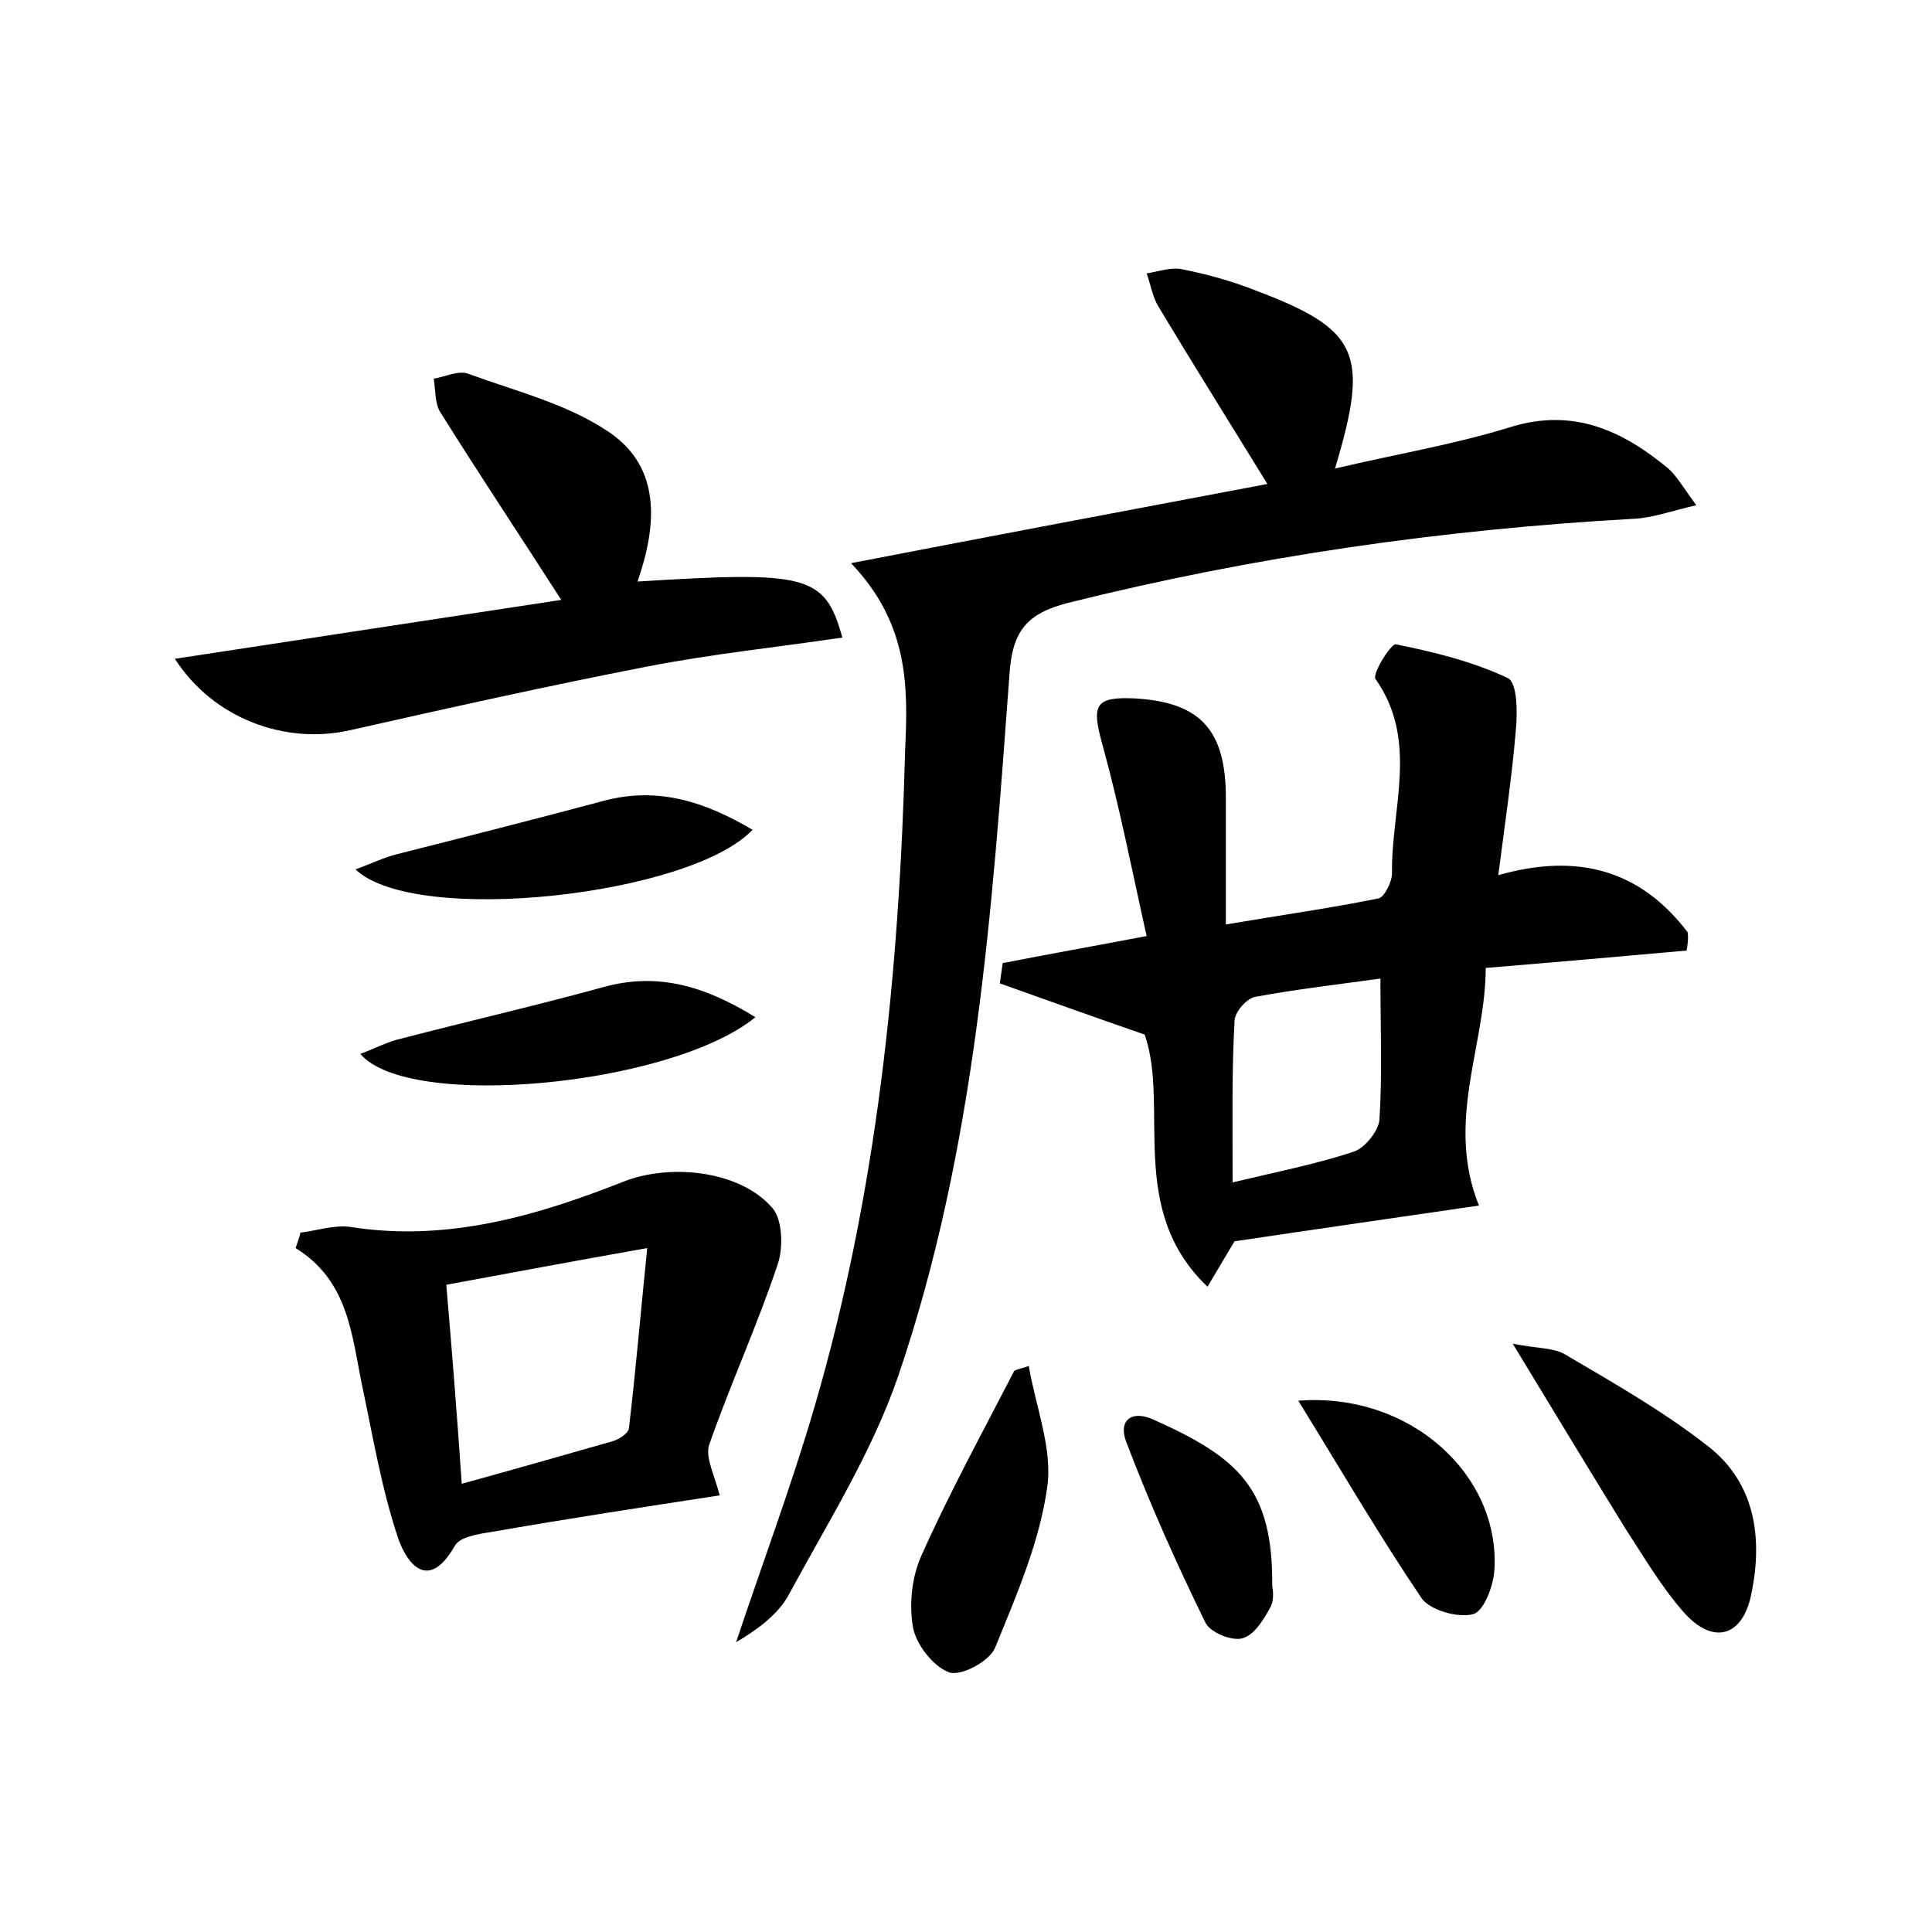 <?xml version="1.0" encoding="utf-8"?>
<!-- Generator: Adobe Illustrator 22.0.0, SVG Export Plug-In . SVG Version: 6.00 Build 0)  -->
<svg version="1.1" id="图层_1" xmlns="http://www.w3.org/2000/svg" xmlns:xlink="http://www.w3.org/1999/xlink" x="0px" y="0px"
	 viewBox="0 0 200 200" style="enable-background:new 0 0 200 200;" xml:space="preserve">
<style type="text/css">
	.st1{fill:#010000;}
	.st4{fill:#fbfafc;}
</style>
<g>
	
	<path d="M88.1,58.3c15-2.9,28.8-5.5,43.1-8.2c-4-6.5-7.7-12.4-11.3-18.4c-0.6-1-0.8-2.3-1.2-3.4c1.3-0.2,2.6-0.7,3.8-0.4
		c2.5,0.5,5,1.2,7.3,2.1c10.9,4.1,12,6.5,8.4,18.5c6.4-1.5,12.4-2.5,18.2-4.3c6.5-2,11.6,0.4,16.3,4.3c0.9,0.8,1.5,1.9,2.9,3.8
		c-2.6,0.6-4.5,1.3-6.4,1.4c-19.8,1.1-39.4,3.9-58.6,8.7c-4.3,1.1-5.8,2.9-6.1,7.4c-1.8,24.5-3.5,49.1-11.5,72.6
		c-2.7,7.9-7.3,15.2-11.3,22.6c-1.1,2.1-3.3,3.7-5.5,5c2.7-8.1,5.7-16.1,8.1-24.3c6.5-22.2,8.8-45.1,9.4-68.1
		C94,71.1,94.1,64.6,88.1,58.3z"/>
	<path d="M174.6,98.4c-6.7,0.6-13.5,1.2-20.8,1.8c0,8-4.2,15.9-0.7,24.6c-8.2,1.2-16.6,2.4-25.3,3.7c-0.6,1-1.5,2.5-2.8,4.7
		c-8.4-8-3.9-18.6-6.5-26.1c-5.5-1.9-10.2-3.6-15-5.3c0.1-0.7,0.2-1.4,0.3-2.1c4.6-0.9,9.1-1.7,14.9-2.8c-1.5-6.7-2.8-13.4-4.6-19.9
		c-1.1-4-0.8-4.9,3.4-4.7c6.8,0.4,9.4,3.3,9.4,10.3c0,4.1,0,8.3,0,13.1c5.9-1,10.9-1.7,15.8-2.7c0.6-0.1,1.4-1.7,1.4-2.6
		c-0.1-6.7,2.8-13.7-1.7-20.1c-0.4-0.5,1.6-3.7,2.1-3.6c4,0.8,8,1.8,11.6,3.5c1,0.5,1,3.7,0.8,5.6c-0.4,4.7-1.1,9.4-1.8,14.8
		c8.4-2.4,14.8-0.4,19.6,5.9C174.8,97.1,174.7,97.8,174.6,98.4z M127.6,122.4c4.6-1.1,8.7-1.9,12.6-3.2c1.1-0.4,2.5-2.1,2.6-3.3
		c0.3-4.7,0.1-9.5,0.1-14.6c-4.3,0.6-8.7,1.1-13,1.9c-0.9,0.2-2.1,1.6-2.1,2.5C127.5,111,127.6,116.4,127.6,122.4z"/>
	<path d="M31.1,127.6c1.7-0.2,3.4-0.8,5.1-0.6c10,1.6,19.3-1.1,28.4-4.7c4.9-1.9,12.1-1.1,15.4,2.8c1,1.2,1.1,4.1,0.5,5.8
		c-2.1,6.3-4.9,12.4-7.1,18.7c-0.4,1.3,0.6,3.2,1.1,5.2c-7.8,1.2-15.7,2.4-23.7,3.8c-1.3,0.2-3.2,0.5-3.7,1.4
		c-2.8,4.9-5,1.8-5.9-0.8c-1.7-5.1-2.6-10.5-3.7-15.7c-1.1-5.3-1.4-10.9-6.9-14.3C30.8,128.6,31,128.1,31.1,127.6z M47.8,153.6
		c5.8-1.6,10.7-3,15.6-4.4c0.7-0.2,1.6-0.8,1.7-1.3c0.7-5.9,1.2-11.8,1.9-18.7c-7.9,1.4-14.3,2.6-20.8,3.8
		C46.8,140,47.3,146.3,47.8,153.6z"/>
	<path d="M18.1,68.2c13.7-2.1,26.9-4.1,40-6.1c-4.3-6.7-8.5-13-12.5-19.4c-0.6-0.9-0.5-2.3-0.7-3.5c1.2-0.2,2.6-0.9,3.6-0.5
		c4.9,1.8,10.2,3.1,14.5,6c5.5,3.7,5,9.7,3,15.5c17.6-1.1,19.4-0.7,21.2,5.8c-6.8,1-13.5,1.7-20.2,3c-10.3,2-20.6,4.3-30.8,6.6
		C29.5,77.1,22.1,74.4,18.1,68.2z"/>
	<path d="M156.6,139.1c2.5,0.5,4.2,0.4,5.4,1.1c5.1,3,10.2,5.9,14.8,9.5c4.9,3.8,5.7,9.5,4.5,15.3c-0.9,4.5-4,5.3-7,1.9
		c-2.3-2.6-4.1-5.7-6-8.6C164.6,152.3,160.9,146.2,156.6,139.1z"/>
	<path d="M106.5,141.4c0.7,4.2,2.5,8.6,1.9,12.6c-0.8,5.7-3.2,11.2-5.4,16.6c-0.6,1.4-3.6,3-4.8,2.5c-1.6-0.6-3.4-2.9-3.7-4.7
		c-0.4-2.4-0.1-5.2,0.9-7.4c2.9-6.5,6.3-12.7,9.6-19.1C105.4,141.7,106,141.6,106.5,141.4z"/>
	<path d="M36.8,90c1.9-0.7,3.1-1.3,4.4-1.6c7.1-1.8,14.2-3.6,21.3-5.5c5.6-1.5,10.5,0.1,15.4,3C71.5,92.7,43,95.9,36.8,90z"/>
	<path d="M78.2,105.3c-8.7,7.1-35.9,9.7-40.9,3.8c1.6-0.6,2.9-1.3,4.3-1.6c6.9-1.8,13.9-3.4,20.8-5.3
		C68.1,100.6,73,102.1,78.2,105.3z"/>
	<path d="M134.4,145c11.6-0.9,20.9,7.7,20.3,17.5c-0.1,1.7-1.1,4.3-2.2,4.6c-1.6,0.4-4.4-0.4-5.3-1.6
		C142.8,159,138.9,152.3,134.4,145z"/>
	<path d="M131.7,164.2c0,0,0.3,1.3-0.2,2.2c-0.7,1.3-1.7,2.9-2.9,3.2c-1.1,0.3-3.3-0.6-3.8-1.6c-3-6.1-5.8-12.4-8.2-18.7
		c-0.9-2.3,0.6-3.4,2.9-2.3C128.2,150.9,131.8,154.1,131.7,164.2z"/>
	
	
</g>
</svg>
